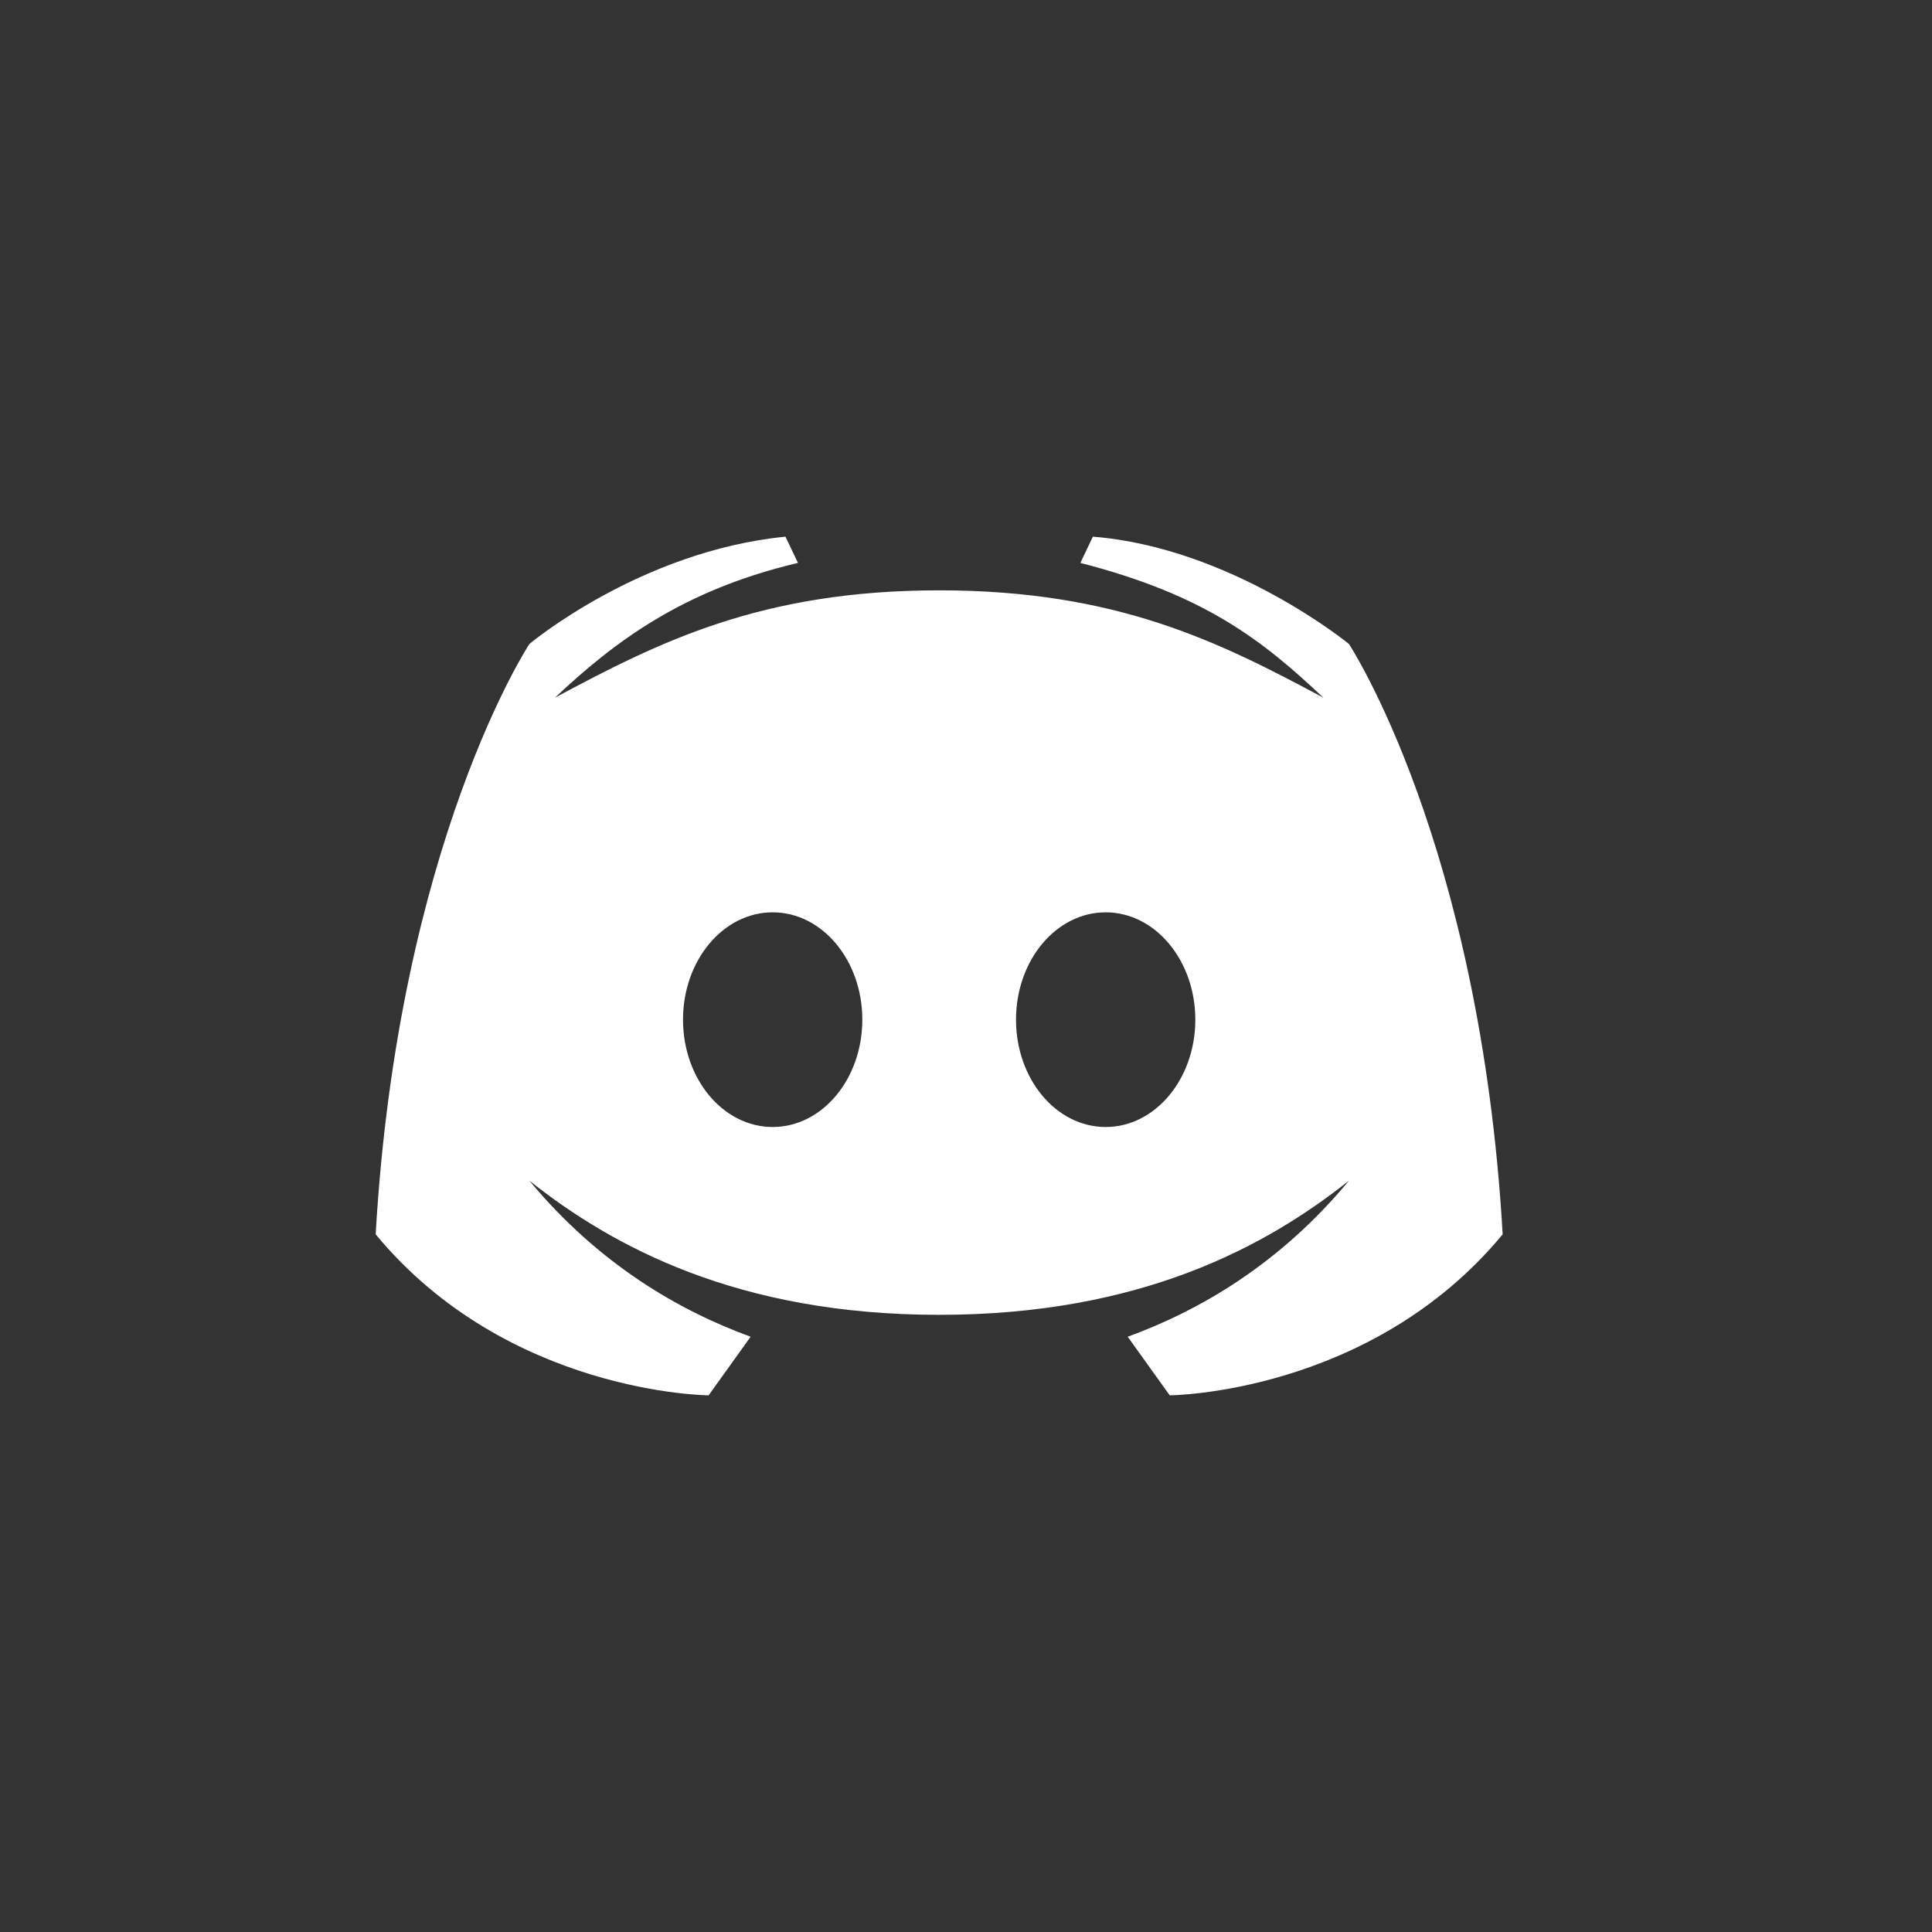 <svg width="36" height="36" viewBox="0 0 36 36" fill="none" xmlns="http://www.w3.org/2000/svg">
<rect x="0" y="0" width="36" height="36" fill="#333333" stroke="none"/>
<path fill-rule="evenodd" clip-rule="evenodd" d="M25.136 12C25.136 12 22.948 10.205 20.364 10L20.131 10.489C22.466 11.088 23.538 11.945 24.659 13C22.728 11.967 20.822 11 17.5 11C14.178 11 12.272 11.967 10.341 13C11.461 11.945 12.737 10.992 14.869 10.489L14.636 10C11.925 10.268 9.864 12 9.864 12C9.864 12 7.42 15.713 7 23C9.463 25.977 13.204 26 13.204 26L13.987 24.908C12.659 24.424 11.16 23.561 9.864 22C11.409 23.225 13.742 24.5 17.5 24.5C21.259 24.5 23.591 23.225 25.136 22C23.841 23.561 22.342 24.424 21.013 24.908L21.796 26C21.796 26 25.537 25.977 28 23C27.581 15.713 25.136 12 25.136 12ZM12.727 19C12.727 20.105 13.475 21 14.398 21C15.321 21 16.068 20.105 16.068 19C16.068 17.895 15.321 17 14.398 17C13.475 17 12.727 17.895 12.727 19ZM18.932 19C18.932 20.105 19.679 21 20.602 21C21.525 21 22.273 20.105 22.273 19C22.273 17.895 21.525 17 20.602 17C19.679 17 18.932 17.895 18.932 19Z" fill="white"/>
</svg>
